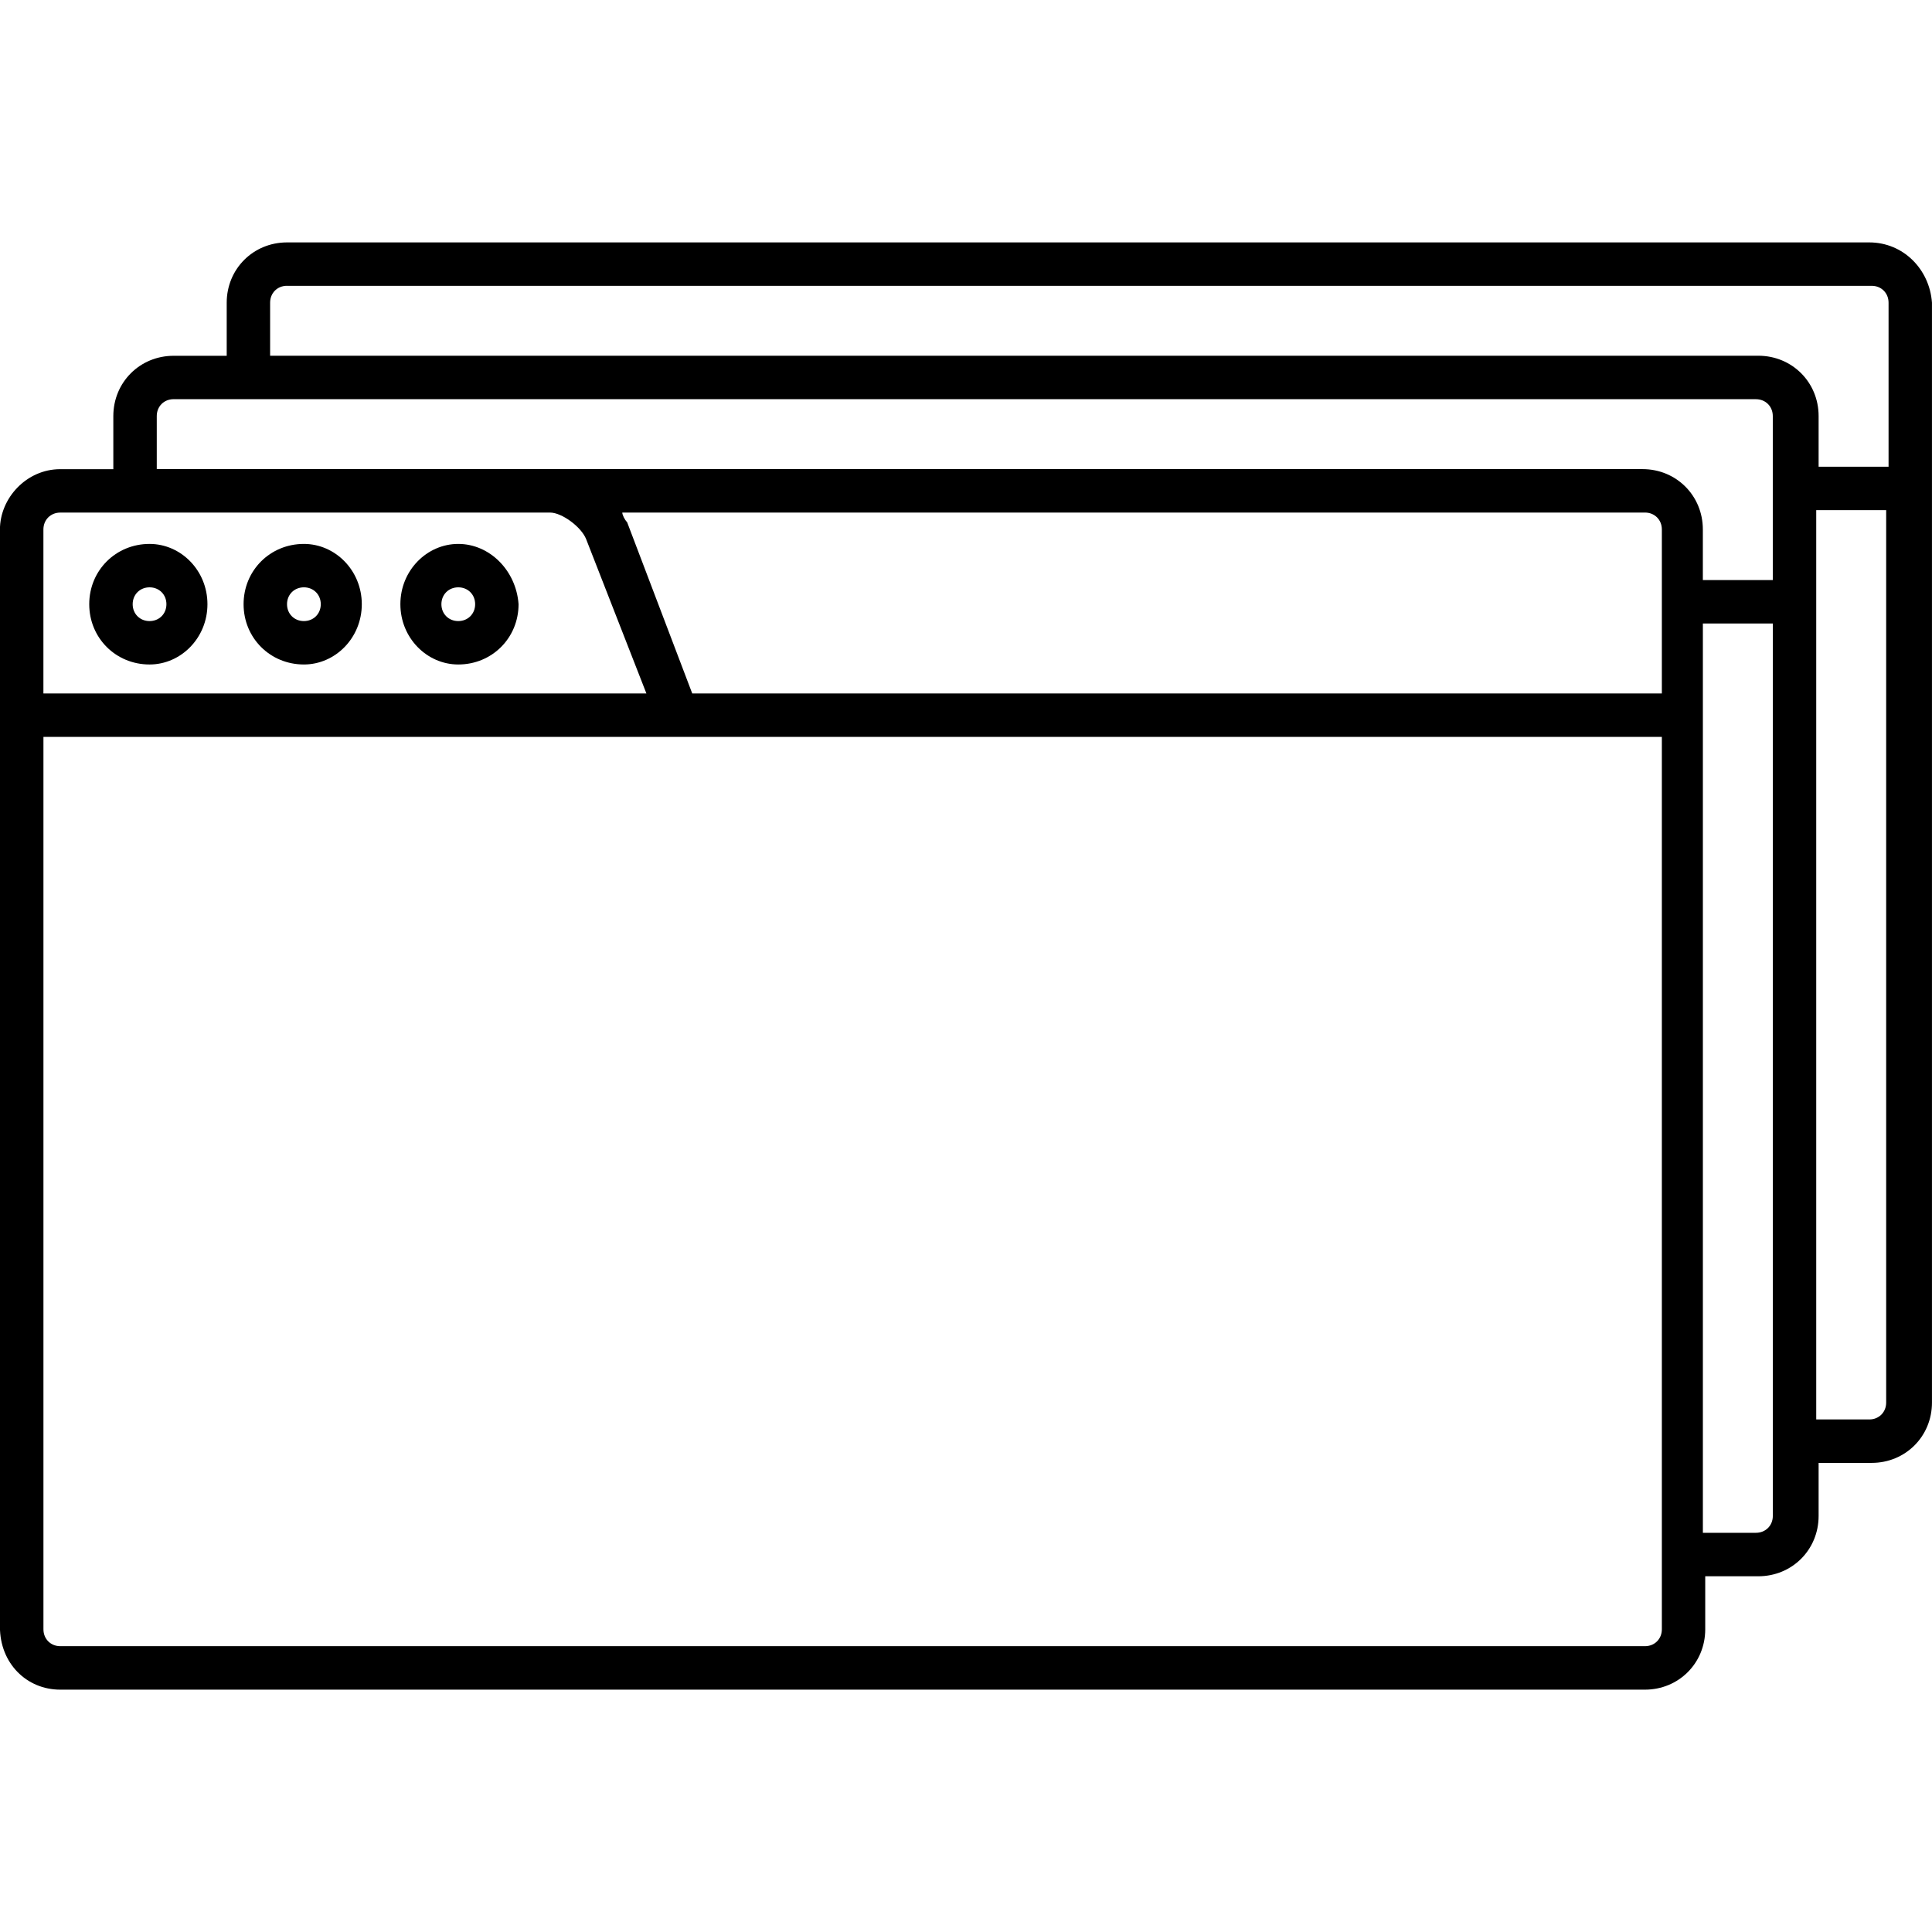 <svg id="browser" xmlns="http://www.w3.org/2000/svg" viewBox="0 0 64 64"><path d="M9.508 8.030c-1.119 0-1.998 0.879-1.998 1.998v1.758h-1.758c-1.119 0-1.998 0.879-1.998 1.998v1.758h-1.758c-1.119 0-1.998 0.959-1.998 1.998v36.355c0 1.199 0.879 2.077 1.998 2.077h52.494c1.119 0 1.998-0.879 1.998-1.998v-1.758h1.758c1.119 0 1.998-0.879 1.998-1.998v-1.758h1.758c1.119 0 1.997-0.879 1.997-1.998v-36.434c-0.080-1.119-0.959-1.998-2.077-1.998h-52.414zM9.508 9.468h52.494c0.32 0 0.559 0.24 0.559 0.559v5.433h-2.317v-1.678c0-1.119-0.879-1.998-1.998-1.998h-49.298v-1.758c0-0.32 0.24-0.559 0.559-0.559zM5.753 13.224h52.414c0.32 0 0.559 0.24 0.559 0.559v5.433h-2.317v-1.678c0-1.119-0.879-1.998-1.998-1.998h-49.218v-1.758c0-0.32 0.24-0.559 0.559-0.559zM60.165 16.899h2.317v29.563c0 0.32-0.24 0.559-0.559 0.559h-1.758v-30.122zM1.998 16.979h16.22c0.399 0 1.039 0.479 1.198 0.879l1.997 5.114h-19.975v-5.433c0-0.32 0.24-0.559 0.559-0.559zM20.614 16.979h33.878c0.32 0 0.559 0.24 0.559 0.559v5.433h-32.12l-2.157-5.673c-0.080-0.080-0.16-0.24-0.16-0.32zM4.954 18.018c-1.119 0-1.998 0.879-1.998 1.997s0.879 1.997 1.998 1.997c1.039 0 1.918-0.879 1.918-1.997s-0.879-1.997-1.918-1.997zM10.067 18.018c-1.119 0-1.998 0.879-1.998 1.997s0.879 1.997 1.998 1.997c1.039 0 1.918-0.879 1.918-1.997s-0.879-1.997-1.918-1.997zM15.181 18.018c-1.039 0-1.918 0.879-1.918 1.997s0.879 1.997 1.918 1.997c1.119 0 1.997-0.879 1.997-1.997-0.080-1.119-0.959-1.997-1.998-1.997zM4.954 19.456c0.32 0 0.559 0.24 0.559 0.559s-0.24 0.559-0.559 0.559-0.559-0.24-0.559-0.559 0.24-0.559 0.559-0.559zM10.067 19.456c0.32 0 0.559 0.24 0.559 0.559s-0.24 0.559-0.559 0.559c-0.32 0-0.559-0.24-0.559-0.559s0.24-0.559 0.559-0.559zM15.181 19.456c0.32 0 0.559 0.24 0.559 0.559s-0.24 0.559-0.559 0.559c-0.32 0-0.559-0.24-0.559-0.559s0.24-0.559 0.559-0.559zM56.41 20.654h2.317v29.563c0 0.32-0.24 0.559-0.559 0.559h-1.758v-30.122zM1.438 24.41h53.613v29.563c0 0.32-0.24 0.559-0.559 0.559h-52.494c-0.32 0-0.559-0.24-0.559-0.559v-29.563z"></path></svg>

